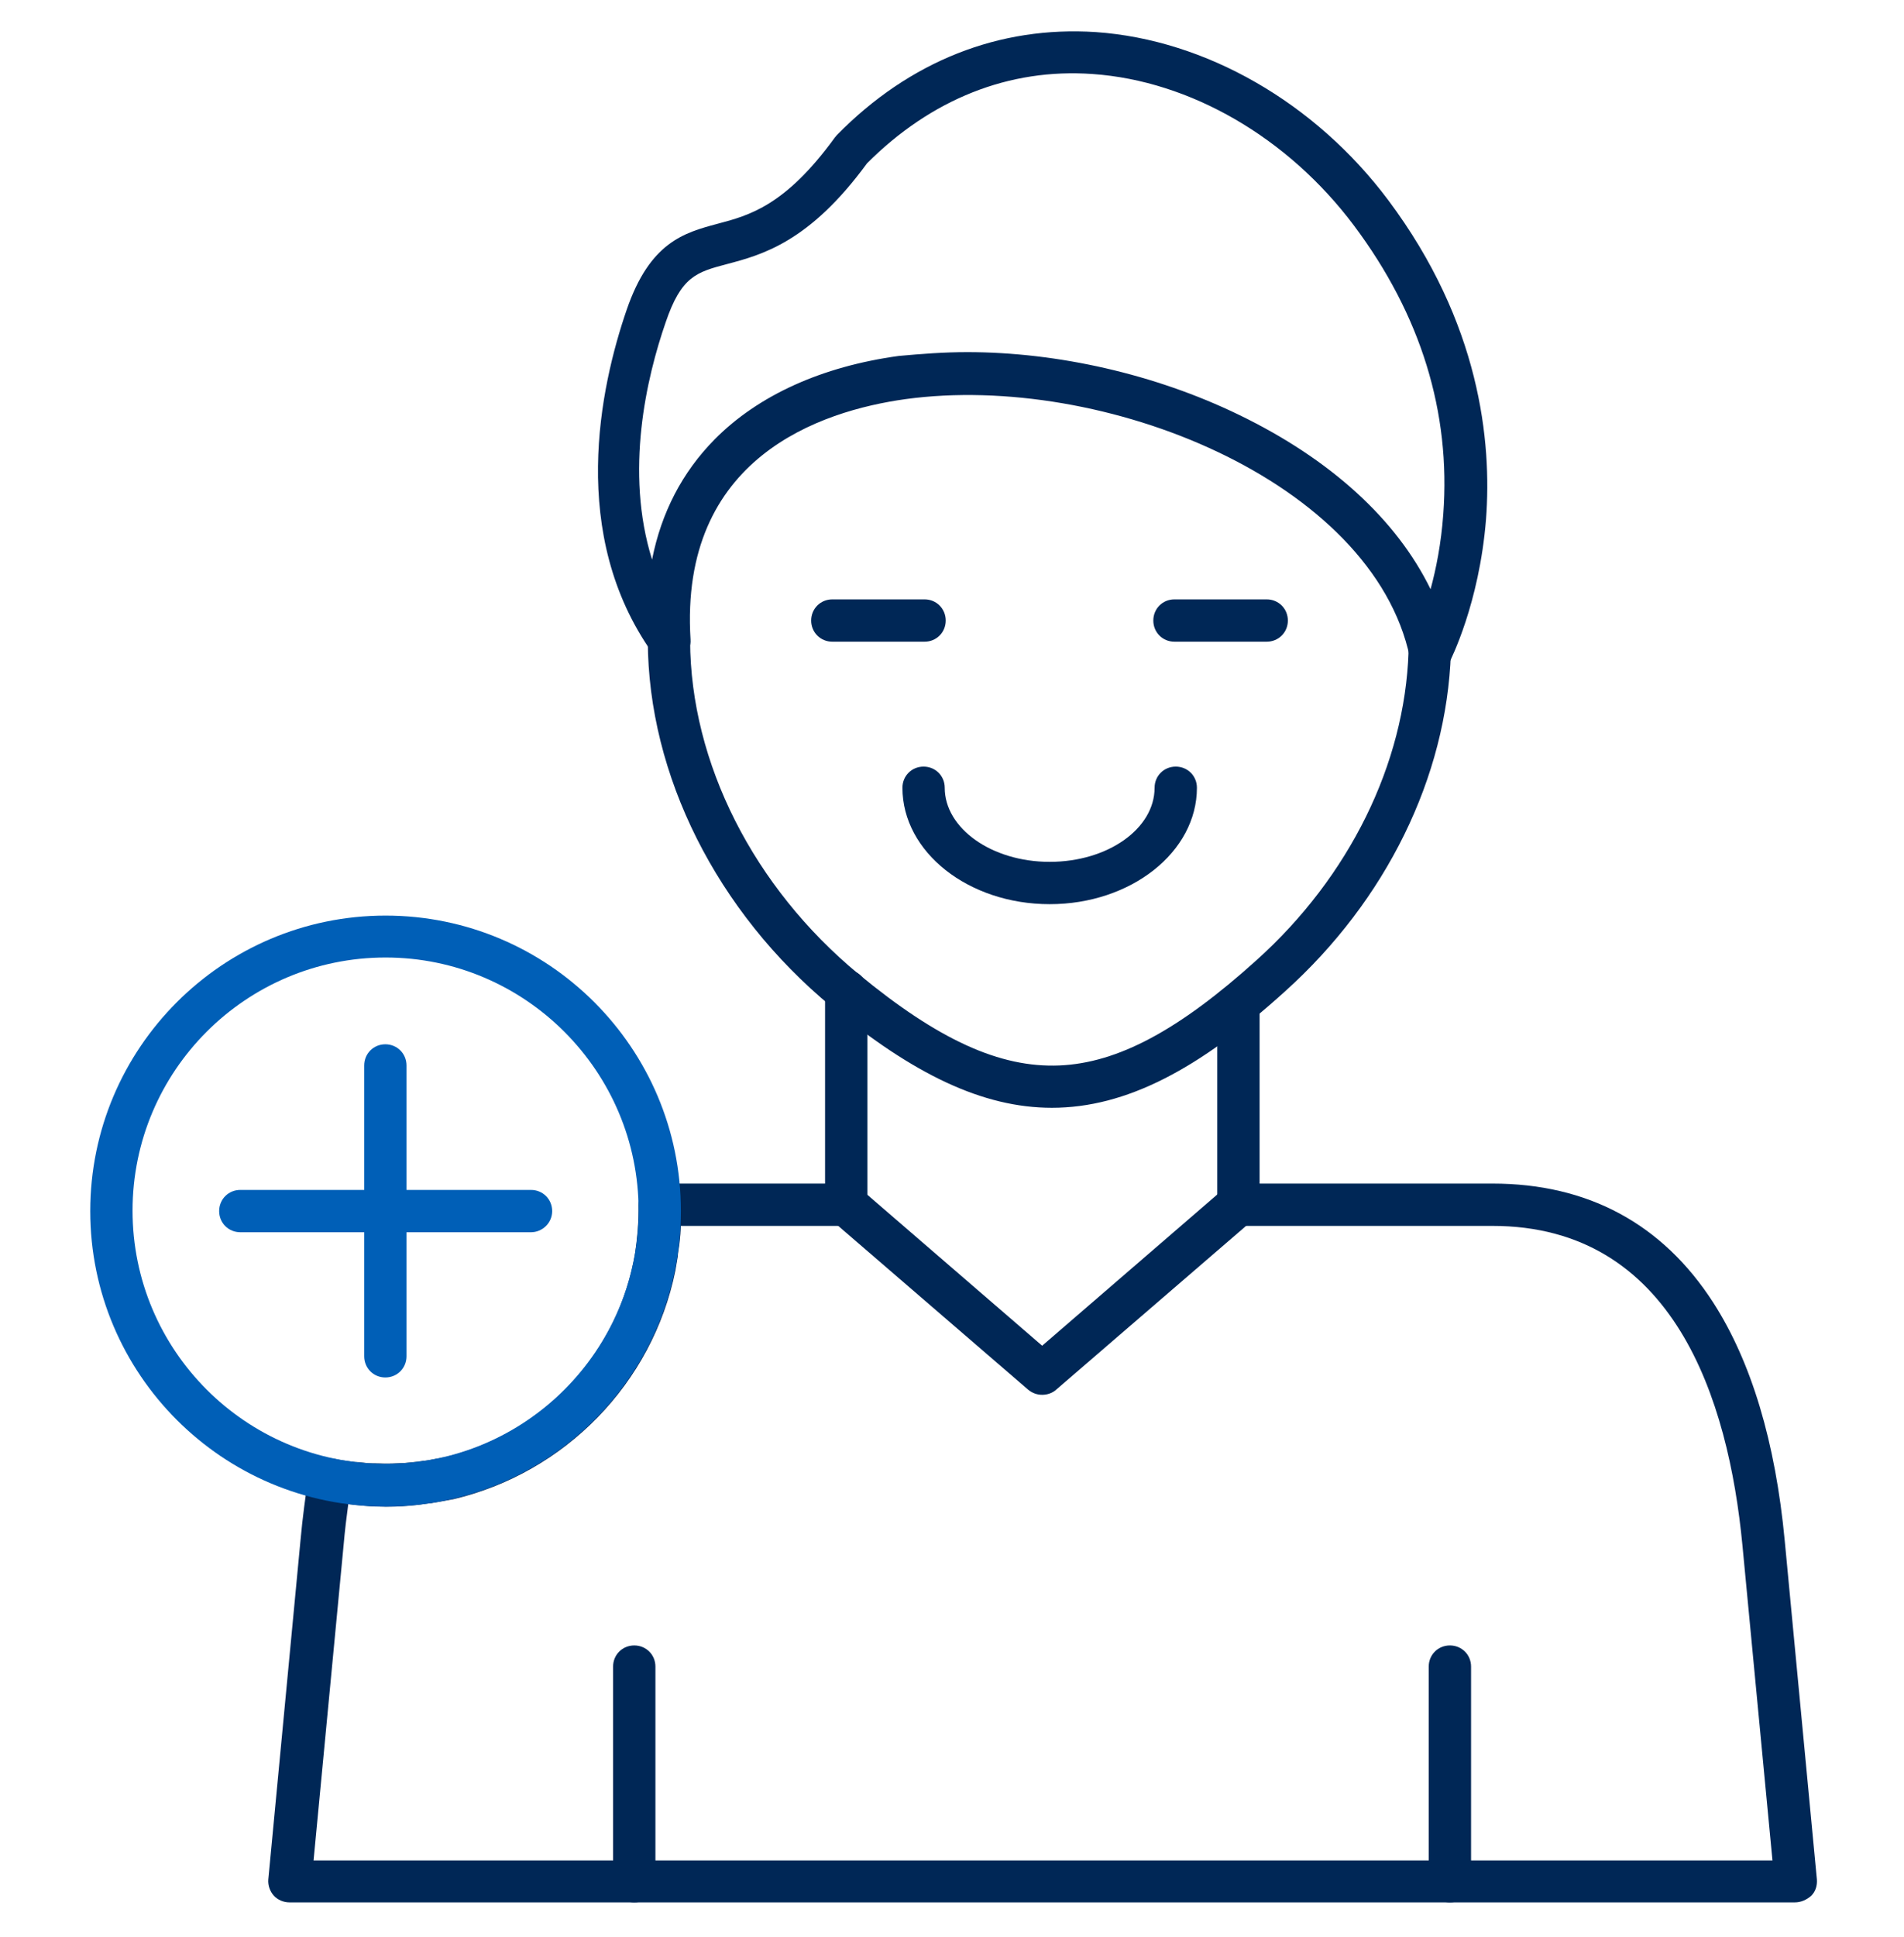 <svg width="60" height="61" viewBox="0 0 60 61" fill="none" xmlns="http://www.w3.org/2000/svg">
<g clip-path="url(#clip0_1373_39185)">
<path d="M39.026 38.598C38.653 38.598 38.359 38.305 38.359 37.931V31.651C38.359 31.278 38.653 30.985 39.026 30.985C39.399 30.985 39.693 31.278 39.693 31.651V37.931C39.693 38.305 39.399 38.598 39.026 38.598Z" fill="#002756"/>
<path d="M26.667 38.598C26.293 38.598 26 38.305 26 37.931V31.211C26 30.838 26.293 30.545 26.667 30.545C27.04 30.545 27.333 30.838 27.333 31.211V37.931C27.333 38.305 27.027 38.598 26.667 38.598Z" fill="#002756"/>
<path d="M33.147 34.891C30.961 34.891 28.774 33.825 26.201 31.705C22.587 28.718 20.427 24.411 20.414 20.185H21.747C21.761 24.025 23.747 27.945 27.054 30.678C29.561 32.745 31.507 33.638 33.387 33.558C35.227 33.478 37.147 32.451 39.601 30.238C42.521 27.611 44.267 24.065 44.387 20.531C44.401 20.171 44.707 19.878 45.067 19.878C45.427 19.891 45.721 20.185 45.721 20.558V20.571C45.587 24.478 43.681 28.358 40.494 31.225C37.787 33.678 35.481 34.891 33.147 34.891Z" fill="#002756"/>
<path d="M45.081 21.225C45.055 21.225 45.015 21.225 44.988 21.225C44.708 21.184 44.481 20.971 44.428 20.704C43.255 15.158 34.775 11.718 28.535 12.571C25.855 12.944 21.401 14.411 21.761 20.145C21.775 20.438 21.601 20.718 21.321 20.811C21.041 20.904 20.735 20.811 20.561 20.571C17.908 16.838 18.908 12.198 19.748 9.758C20.481 7.625 21.561 7.331 22.601 7.051C23.615 6.785 24.748 6.478 26.308 4.331C26.335 4.305 26.348 4.278 26.375 4.251C28.668 1.918 31.495 0.811 34.535 1.011C37.988 1.251 41.441 3.225 43.748 6.305C46.641 10.171 47.015 13.905 46.828 16.358C46.615 19.024 45.708 20.785 45.681 20.851C45.548 21.078 45.321 21.225 45.081 21.225ZM30.481 11.091C33.321 11.091 36.401 11.784 39.041 13.065C41.935 14.464 44.015 16.371 45.081 18.558C45.255 17.918 45.415 17.118 45.481 16.198C45.721 12.985 44.775 9.918 42.668 7.105C40.588 4.331 37.508 2.545 34.428 2.331C31.801 2.145 29.348 3.118 27.321 5.145C25.508 7.625 24.015 8.025 22.908 8.318C21.948 8.571 21.468 8.705 20.975 10.158C20.375 11.891 19.681 14.851 20.548 17.625C20.841 16.145 21.495 14.878 22.521 13.838C23.895 12.451 25.895 11.544 28.321 11.211C29.041 11.145 29.748 11.091 30.481 11.091Z" fill="#002756"/>
<path d="M39.917 20.211H37.01C36.637 20.211 36.344 19.918 36.344 19.545C36.344 19.171 36.637 18.878 37.01 18.878H39.917C40.29 18.878 40.584 19.171 40.584 19.545C40.584 19.918 40.29 20.211 39.917 20.211Z" fill="#002756"/>
<path d="M29.136 20.211H26.229C25.856 20.211 25.562 19.918 25.562 19.545C25.562 19.171 25.856 18.878 26.229 18.878H29.136C29.509 18.878 29.802 19.171 29.802 19.545C29.802 19.918 29.509 20.211 29.136 20.211Z" fill="#002756"/>
<path d="M33.078 28.478C30.517 28.478 28.438 26.838 28.438 24.811C28.438 24.438 28.731 24.145 29.104 24.145C29.477 24.145 29.771 24.438 29.771 24.811C29.771 26.091 31.251 27.145 33.078 27.145C34.904 27.145 36.384 26.105 36.384 24.811C36.384 24.438 36.678 24.145 37.051 24.145C37.424 24.145 37.718 24.438 37.718 24.811C37.718 26.838 35.638 28.478 33.078 28.478Z" fill="#002756"/>
<path d="M45.69 59.918C45.317 59.918 45.023 59.625 45.023 59.251V52.491C45.023 52.118 45.317 51.825 45.69 51.825C46.063 51.825 46.357 52.118 46.357 52.491V59.265C46.357 59.625 46.063 59.918 45.69 59.918Z" fill="#002756"/>
<path d="M19.987 59.918C19.614 59.918 19.32 59.625 19.32 59.251V52.491C19.32 52.118 19.614 51.825 19.987 51.825C20.36 51.825 20.654 52.118 20.654 52.491V59.265C20.654 59.625 20.36 59.918 19.987 59.918Z" fill="#002756"/>
<path d="M56.562 59.918H9.121C8.935 59.918 8.748 59.838 8.628 59.705C8.508 59.571 8.441 59.385 8.455 59.198L9.468 48.531C9.535 47.785 9.628 47.118 9.721 46.491C9.775 46.131 10.121 45.878 10.482 45.945H10.508H10.535C10.655 45.971 10.775 45.998 10.908 46.011C10.975 46.025 11.041 46.025 11.108 46.038C11.175 46.051 11.228 46.051 11.281 46.051C11.375 46.065 11.455 46.065 11.535 46.078C11.655 46.091 11.788 46.091 11.921 46.091C12.228 46.105 12.495 46.091 12.761 46.078C12.895 46.065 13.028 46.051 13.162 46.038C13.215 46.025 13.281 46.025 13.335 46.011H13.361C13.482 45.998 13.615 45.971 13.748 45.945H13.761C13.815 45.931 13.855 45.931 13.908 45.918C13.935 45.905 13.961 45.905 13.988 45.905C17.002 45.198 19.348 42.785 19.962 39.745C19.988 39.611 20.015 39.491 20.028 39.358C20.041 39.291 20.041 39.225 20.055 39.158C20.068 39.025 20.081 38.891 20.095 38.758C20.108 38.558 20.122 38.358 20.122 38.145C20.122 38.078 20.122 38.011 20.122 37.958C20.122 37.785 20.188 37.611 20.308 37.478C20.428 37.345 20.602 37.278 20.788 37.278H26.668C27.041 37.278 27.335 37.571 27.335 37.945C27.335 38.318 27.041 38.611 26.668 38.611H21.455C21.455 38.691 21.442 38.785 21.442 38.865C21.428 39.011 21.415 39.171 21.388 39.331C21.375 39.411 21.361 39.491 21.361 39.558C21.335 39.718 21.308 39.865 21.282 40.025C20.561 43.571 17.802 46.398 14.268 47.225H14.255C14.188 47.238 14.108 47.251 14.041 47.265C13.895 47.291 13.735 47.318 13.588 47.345H13.562C13.495 47.358 13.428 47.358 13.361 47.371C13.201 47.398 13.041 47.411 12.895 47.425C12.588 47.451 12.255 47.465 11.921 47.451C11.775 47.451 11.615 47.438 11.468 47.425C11.375 47.411 11.281 47.411 11.188 47.398C11.121 47.385 11.041 47.385 10.975 47.371C10.921 47.771 10.868 48.198 10.828 48.665L9.881 58.598H55.855L54.908 48.665C54.468 44.078 52.748 38.611 47.028 38.611H39.041C38.668 38.611 38.375 38.318 38.375 37.945C38.375 37.571 38.668 37.278 39.041 37.278H47.028C50.041 37.278 52.388 38.545 53.988 41.025C55.188 42.891 55.948 45.411 56.242 48.531L57.255 59.198C57.268 59.385 57.215 59.571 57.081 59.705C56.935 59.838 56.748 59.918 56.562 59.918Z" fill="#002756"/>
<path d="M32.841 43.931C32.681 43.931 32.534 43.878 32.401 43.771L26.214 38.438C25.934 38.198 25.908 37.771 26.148 37.491C26.388 37.211 26.814 37.185 27.094 37.425L32.841 42.385L38.588 37.425C38.868 37.185 39.281 37.211 39.534 37.491C39.788 37.771 39.748 38.185 39.468 38.438L33.281 43.771C33.161 43.878 33.001 43.931 32.841 43.931Z" fill="#002756"/>
<path d="M12.15 47.451C7.017 47.451 2.844 43.278 2.844 38.145C2.844 33.011 7.017 28.838 12.15 28.838C17.284 28.838 21.457 33.011 21.457 38.145C21.457 43.278 17.284 47.451 12.15 47.451ZM12.15 30.158C7.75 30.158 4.177 33.731 4.177 38.131C4.177 42.531 7.75 46.105 12.15 46.105C16.55 46.105 20.124 42.531 20.124 38.131C20.124 33.745 16.55 30.158 12.15 30.158Z" fill="#005FB7"/>
<path d="M16.733 38.811H7.573C7.2 38.811 6.906 38.518 6.906 38.145C6.906 37.771 7.2 37.478 7.573 37.478H16.733C17.106 37.478 17.4 37.771 17.4 38.145C17.4 38.518 17.093 38.811 16.733 38.811Z" fill="#005FB7"/>
<path d="M12.143 43.385C11.77 43.385 11.477 43.091 11.477 42.718V33.558C11.477 33.185 11.77 32.891 12.143 32.891C12.517 32.891 12.81 33.185 12.81 33.558V42.718C12.81 43.091 12.517 43.385 12.143 43.385Z" fill="#005FB7"/>
</g>
<defs>
<clipPath id="clip0_1373_39185">
<rect width="60" height="60" fill="white" transform="translate(0 0.358)"/>
</clipPath>
</defs>
</svg>
